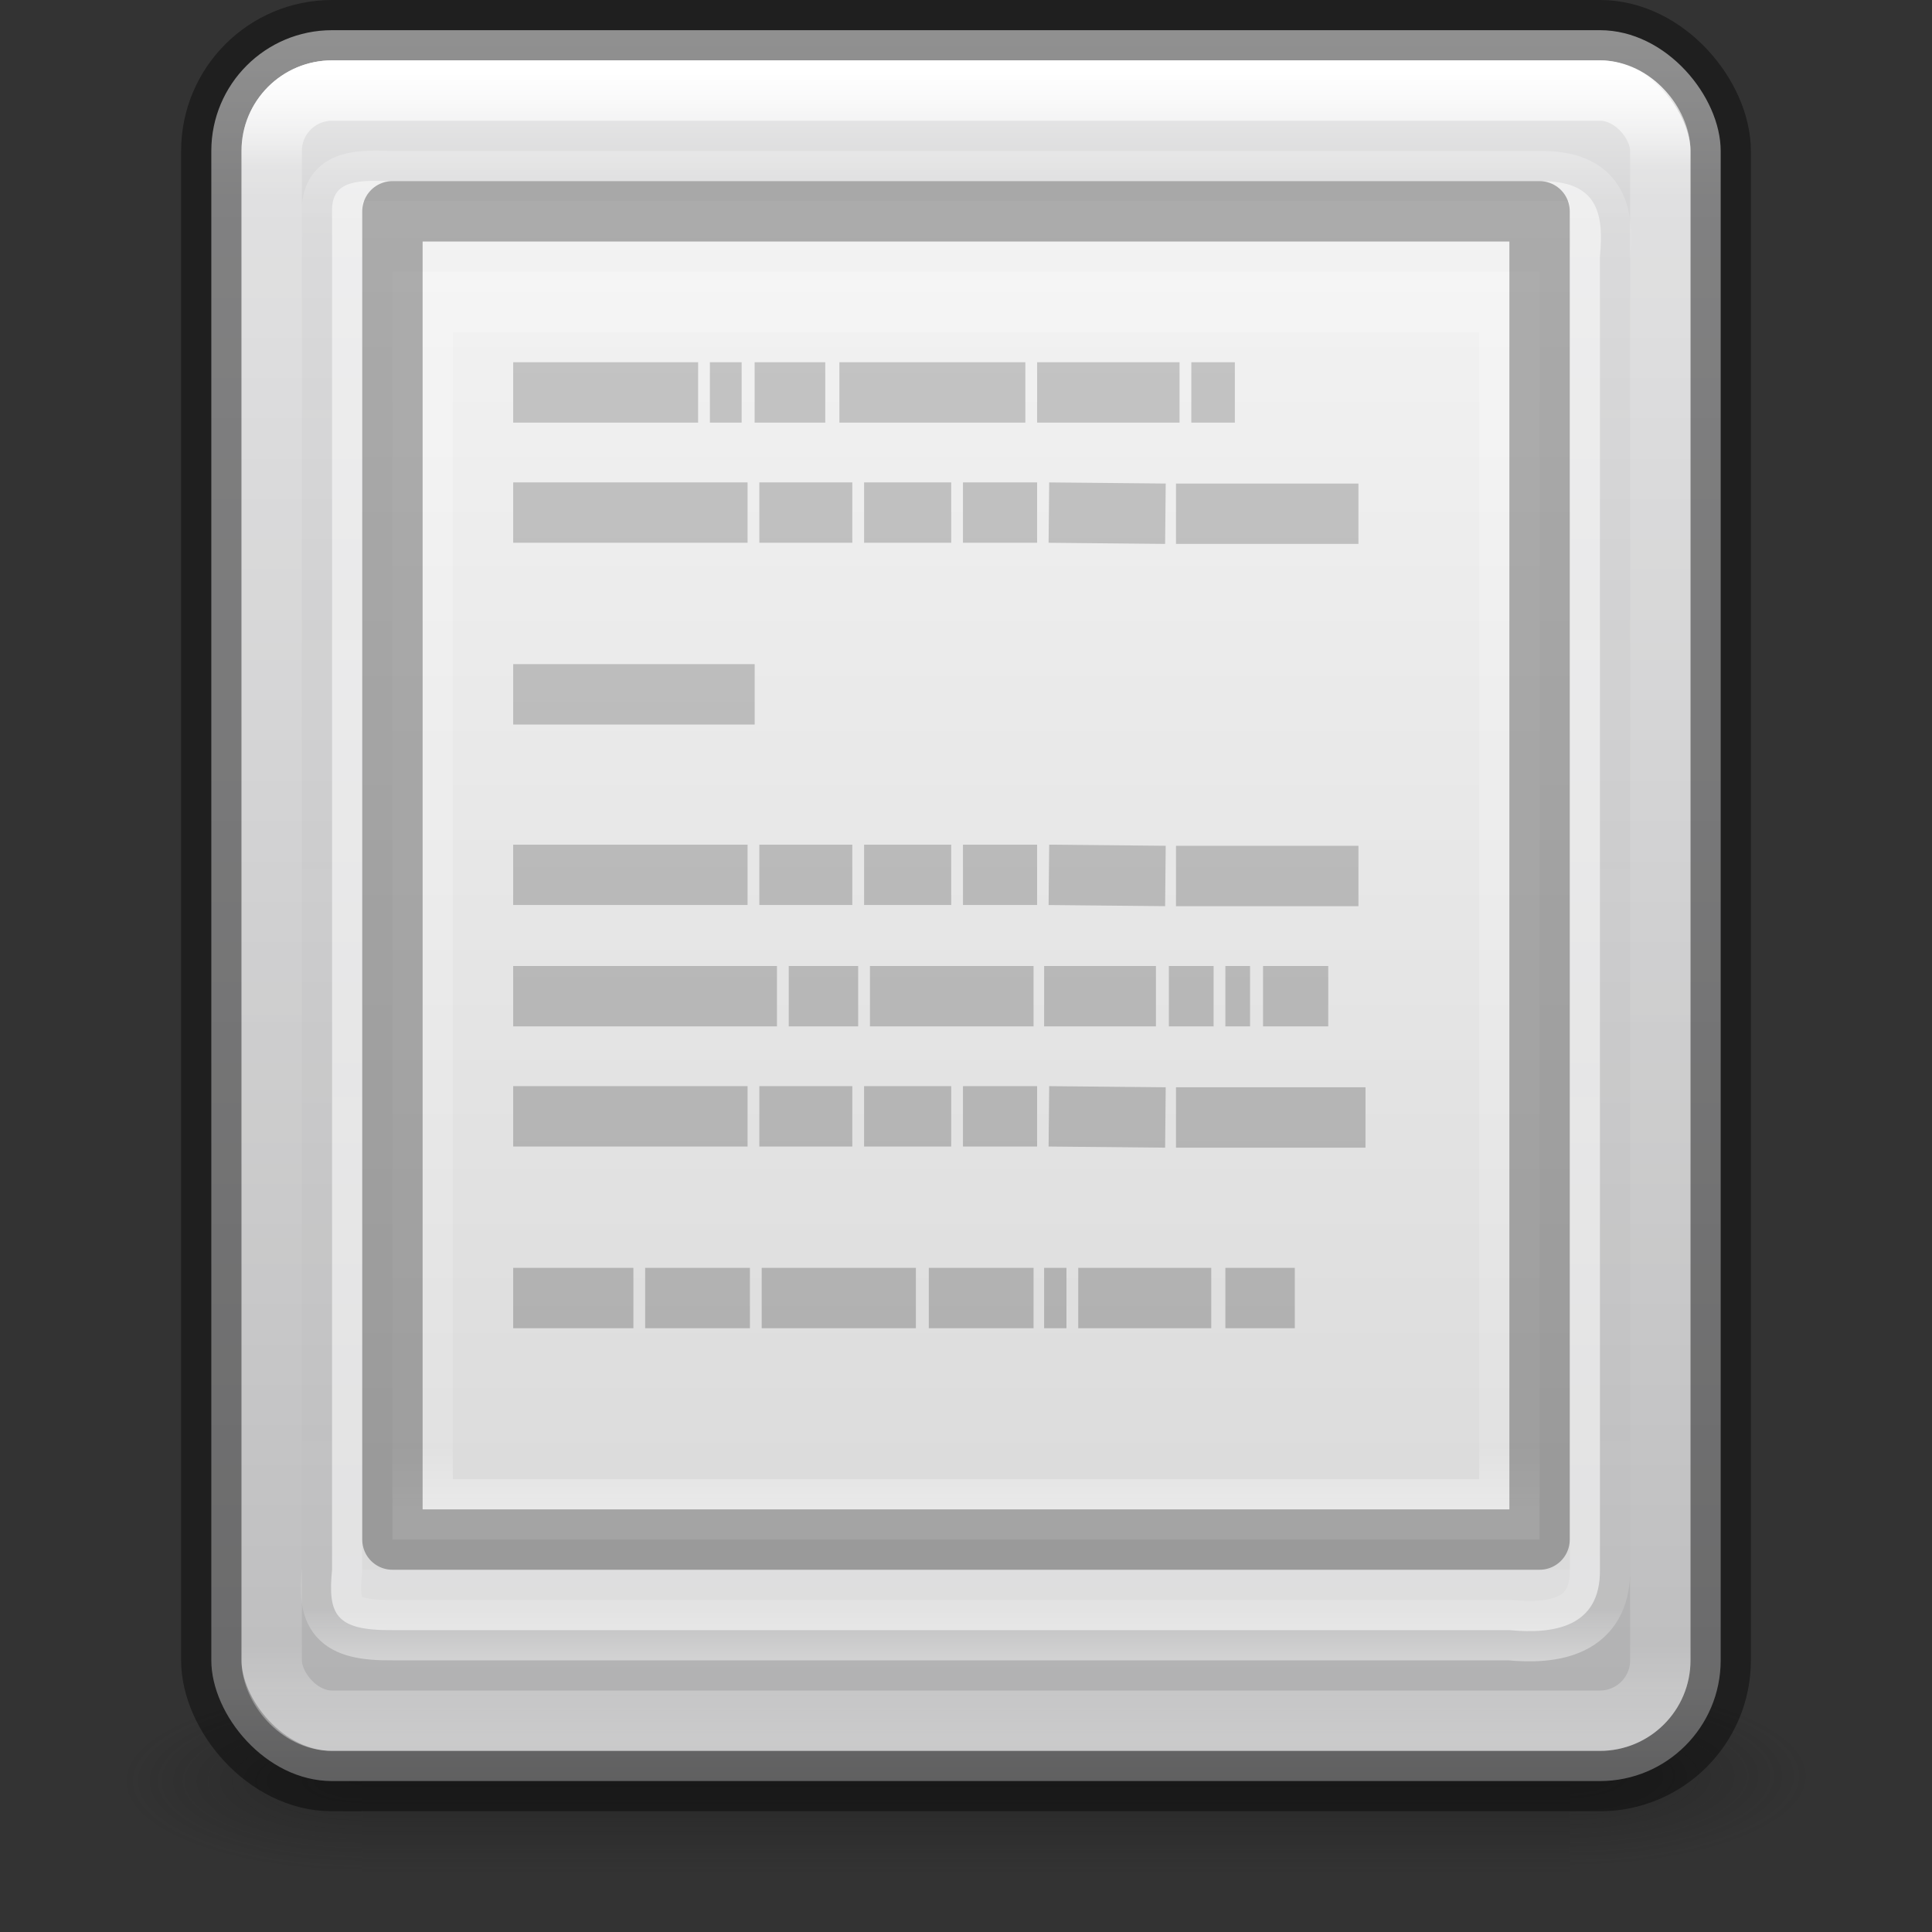 <?xml version="1.0" encoding="UTF-8" standalone="no"?>
<svg
   xmlns:dc="http://purl.org/dc/elements/1.1/"
   xmlns:cc="http://creativecommons.org/ns#"
   xmlns:rdf="http://www.w3.org/1999/02/22-rdf-syntax-ns#"
   xmlns:svg="http://www.w3.org/2000/svg"
   xmlns="http://www.w3.org/2000/svg"
   xmlns:xlink="http://www.w3.org/1999/xlink"
   xmlns:sodipodi="http://sodipodi.sourceforge.net/DTD/sodipodi-0.dtd"
   xmlns:inkscape="http://www.inkscape.org/namespaces/inkscape"
   version="1.1"
   id="svg2"
   height="32"
   width="32"
   sodipodi:docname="calibre-gui.svg"
   inkscape:version="0.92.4 5da689c313, 2019-01-14">
  <rect width="100%" height="100%" fill="#333333" stroke="none"/>
  <sodipodi:namedview
     pagecolor="#ffffff"
     bordercolor="#666666"
     borderopacity="1"
     objecttolerance="10"
     gridtolerance="10"
     guidetolerance="10"
     inkscape:pageopacity="0"
     inkscape:pageshadow="2"
     inkscape:window-width="1366"
     inkscape:window-height="743"
     id="namedview72"
     showgrid="true"
     inkscape:zoom="17.051312"
     inkscape:cx="15.986419"
     inkscape:cy="26.945067"
     inkscape:window-x="0"
     inkscape:window-y="-1"
     inkscape:window-maximized="1"
     inkscape:current-layer="svg2">
    <inkscape:grid
       type="xygrid"
       id="grid879" />
  </sodipodi:namedview>
  <defs
     id="defs4">
    <linearGradient
       id="linearGradient6307">
      <stop
         id="stop6309"
         offset="0"
         style="stop-color:#cc0000;stop-opacity:1;" />
      <stop
         id="stop6311"
         offset="1"
         style="stop-color:#cc0000;stop-opacity:0;" />
    </linearGradient>
    <linearGradient
       y2="42.728"
       x2="16.806"
       y1="20.62"
       x1="16.806"
       gradientTransform="matrix(1.063,0,0,1.248,-1.362,-24.543)"
       gradientUnits="userSpaceOnUse"
       id="linearGradient4610"
       xlink:href="#linearGradient4035" />
    <linearGradient
       id="linearGradient4035">
      <stop
         offset="0"
         style="stop-color:#ffffff;stop-opacity:1"
         id="stop4037" />
      <stop
         offset="0.056"
         style="stop-color:#ffffff;stop-opacity:0.235"
         id="stop4039" />
      <stop
         offset="0.944"
         style="stop-color:#ffffff;stop-opacity:0.157"
         id="stop4041" />
      <stop
         offset="1"
         style="stop-color:#ffffff;stop-opacity:0.392"
         id="stop4043" />
    </linearGradient>
    <linearGradient
       id="linearGradient3688-166-749-654">
      <stop
         offset="0"
         style="stop-color:#181818;stop-opacity:1"
         id="stop3088" />
      <stop
         offset="1"
         style="stop-color:#181818;stop-opacity:0"
         id="stop3090" />
    </linearGradient>
    <linearGradient
       id="linearGradient3688-464-309-604">
      <stop
         offset="0"
         style="stop-color:#181818;stop-opacity:1"
         id="stop3094" />
      <stop
         offset="1"
         style="stop-color:#181818;stop-opacity:0"
         id="stop3096" />
    </linearGradient>
    <linearGradient
       id="linearGradient3702-501-757-795">
      <stop
         offset="0"
         style="stop-color:#181818;stop-opacity:0"
         id="stop3100" />
      <stop
         offset="0.5"
         style="stop-color:#181818;stop-opacity:1"
         id="stop3102" />
      <stop
         offset="1"
         style="stop-color:#181818;stop-opacity:0"
         id="stop3104" />
    </linearGradient>
    <linearGradient
       gradientTransform="matrix(0.49,0,0,0.492,-0.176,-485.551)"
       gradientUnits="userSpaceOnUse"
       y2="1048.362"
       x2="33"
       y1="988.362"
       x1="33"
       id="linearGradient4899"
       xlink:href="#linearGradient3994-617-9-9" />
    <linearGradient
       id="linearGradient2867-449-88-871-390-598-476-591-434-148-57-177-8-3-3-6-4-8-8-8-5-7">
      <stop
         offset="0"
         style="stop-color:#505050;stop-opacity:1"
         id="stop3750-1-0-7-6-6-1-3-9-3-9" />
      <stop
         offset="0.262"
         style="stop-color:#2b2b2b;stop-opacity:1"
         id="stop3752-3-7-4-0-32-8-923-0-7-0" />
      <stop
         offset="0.705"
         style="stop-color:#0a0a0a;stop-opacity:1"
         id="stop3754-1-8-5-2-7-6-7-1-9-1" />
      <stop
         offset="1"
         style="stop-color:#000000;stop-opacity:1"
         id="stop3756-1-6-2-6-6-1-96-6-0-1" />
    </linearGradient>
    <radialGradient
       xlink:href="#linearGradient2867-449-88-871-390-598-476-591-434-148-57-177-8-3-3-6-4-8-8-8-5-7"
       id="radialGradient5299"
       gradientUnits="userSpaceOnUse"
       gradientTransform="matrix(0,7.976,-5.467,0,70.838,-69.263)"
       cx="7.118"
       cy="9.957"
       fx="7.118"
       fy="9.957"
       r="12.672" />
    <linearGradient
       gradientTransform="matrix(0.467,0,0,0.472,0.6,-465.359)"
       gradientUnits="userSpaceOnUse"
       y2="991.362"
       x2="33"
       y1="1045.362"
       x1="33"
       id="linearGradient6426"
       xlink:href="#linearGradient4035" />
    <linearGradient
       id="linearGradient3994-617-9-9">
      <stop
         offset="0"
         style="stop-color:#f0f0f0;stop-opacity:1"
         id="stop4324-9-7" />
      <stop
         offset="0.086"
         style="stop-color:#d7d7d8;stop-opacity:1"
         id="stop2860-4-4" />
      <stop
         offset="0.922"
         style="stop-color:#b2b2b3;stop-opacity:1"
         id="stop2862-5-9" />
      <stop
         offset="1"
         style="stop-color:#979798;stop-opacity:1"
         id="stop4326-1-1" />
    </linearGradient>
    <linearGradient
       y2="39.999"
       x2="25.058"
       y1="47.028"
       x1="25.058"
       gradientTransform="matrix(0.714,0,0,0.429,-1.19,1031.219)"
       gradientUnits="userSpaceOnUse"
       id="linearGradient3559"
       xlink:href="#linearGradient3702-501-757-795" />
    <radialGradient
       r="2.5"
       fy="43.5"
       fx="4.993"
       cy="43.5"
       cx="4.993"
       gradientTransform="matrix(1.582,0,0,0.6,-13.851,-1075.962)"
       gradientUnits="userSpaceOnUse"
       id="radialGradient3562"
       xlink:href="#linearGradient3688-464-309-604" />
    <radialGradient
       r="2.5"
       fy="43.5"
       fx="4.996"
       cy="43.5"
       cx="4.996"
       gradientTransform="matrix(1.603,1.5809435e-7,-4.1092973e-8,0.6,17.991,1023.679)"
       gradientUnits="userSpaceOnUse"
       id="radialGradient3565"
       xlink:href="#linearGradient3688-166-749-654" />
    <linearGradient
       id="linearGradient3600-4">
      <stop
         id="stop3602-7"
         style="stop-color:#f4f4f4;stop-opacity:1"
         offset="0" />
      <stop
         id="stop3604-6"
         style="stop-color:#dbdbdb;stop-opacity:1"
         offset="1" />
    </linearGradient>
    <linearGradient
       id="linearGradient3977">
      <stop
         id="stop3979"
         style="stop-color:#ffffff;stop-opacity:1"
         offset="0" />
      <stop
         id="stop3981"
         style="stop-color:#ffffff;stop-opacity:0.235"
         offset="0.036" />
      <stop
         id="stop3983"
         style="stop-color:#ffffff;stop-opacity:0.157"
         offset="0.951" />
      <stop
         id="stop3985"
         style="stop-color:#ffffff;stop-opacity:0.392"
         offset="1" />
    </linearGradient>
    <linearGradient
       y2="43"
       x2="24"
       y1="5.564"
       x1="24"
       gradientTransform="matrix(0.503,0,0,0.569,3.922,0.562)"
       gradientUnits="userSpaceOnUse"
       id="linearGradient4772"
       xlink:href="#linearGradient3977" />
    <linearGradient
       y2="47.013"
       x2="25.132"
       y1="0.985"
       x1="25.132"
       gradientTransform="matrix(0.571,0,0,0.493,2.286,2.086)"
       gradientUnits="userSpaceOnUse"
       id="linearGradient4775"
       xlink:href="#linearGradient3600-4" />
    <linearGradient
       y2="1015.362"
       x2="32"
       y1="1017.87"
       x1="32"
       spreadMethod="reflect"
       gradientTransform="matrix(0.455,0,0,1,1,22)"
       gradientUnits="userSpaceOnUse"
       id="linearGradient4781"
       xlink:href="#linearGradient6307" />
    <linearGradient
       x1="22.004"
       y1="47.813"
       x2="22.004"
       y2="3.364"
       id="linearGradient3031"
       xlink:href="#linearGradient3104-5"
       gradientUnits="userSpaceOnUse"
       gradientTransform="matrix(0.624,0,0,0.613,-0.959,-0.867)" />
    <linearGradient
       id="linearGradient3104-5">
      <stop
         id="stop3106-2"
         style="stop-color:#aaaaaa;stop-opacity:1"
         offset="0" />
      <stop
         id="stop3108-5"
         style="stop-color:#c8c8c8;stop-opacity:1"
         offset="1" />
    </linearGradient>
  </defs>
  <g
     transform="translate(0,-1020.362)"
     id="g3567">
    <rect
       width="4"
       height="3"
       x="26"
       y="1048.279"
       id="rect2801"
       style="opacity:0.4;fill:url(#radialGradient3565);fill-opacity:1;stroke:none" />
    <rect
       width="4"
       height="3"
       x="-6"
       y="-1051.362"
       transform="scale(-1)"
       id="rect3696"
       style="opacity:0.4;fill:url(#radialGradient3562);fill-opacity:1;stroke:none" />
    <rect
       width="20"
       height="3"
       x="6"
       y="1048.362"
       id="rect3700"
       style="opacity:0.4;fill:url(#linearGradient3559);fill-opacity:1;stroke:none" />
  </g>
  <rect
     style="fill:url(#linearGradient4899);stroke:none"
     id="rect4897"
     y="0.5"
     x="3.5"
     ry="2"
     rx="2"
     height="29"
     width="25" />
  <path
     style="opacity:0.6;fill:#fafafa;stroke:url(#linearGradient6426);stroke-width:1;stroke-opacity:1"
     d="m 6.5,3 19,1.74e-5 c 0.957,-0.011 1.07,0.523 1,1.249 V 26 c 0.011,0.957 -0.774,1.07 -1.5,1 H 6.5 C 5.543,27.011 5.43,26.726 5.5,26 V 3.5 C 5.487,2.962 5.962,2.987 6.5,3 Z"
     id="rect6410"
     inkscape:connector-curvature="0"
     sodipodi:nodetypes="ccccccccc" />
  <rect
     width="25"
     height="29"
     rx="2"
     ry="2"
     x="3.5"
     y="0.5"
     id="rect3993"
     style="opacity:0.4;fill:none;stroke:#000000;stroke-width:1;stroke-opacity:1" />
  <rect
     width="23"
     height="27"
     rx="1"
     ry="1"
     x="4.5"
     y="1.5"
     id="rect6741-5-0-2-3"
     style="fill:none;stroke:url(#linearGradient4610);stroke-width:1;stroke-linecap:round;stroke-linejoin:round;stroke-miterlimit:4;stroke-dasharray:none;stroke-dashoffset:0;stroke-opacity:1" />
  <path
     d="m 6,3.328 c 4.583,0 20,0 20,0 L 26,26 C 26,26 12.667,26 6,26 6,18.442 6,10.885 6,3.327 Z"
     id="path4160-3"
     style="display:inline;fill:url(#linearGradient4775);fill-opacity:1;stroke:none;stroke-width:1.341"
     inkscape:connector-curvature="0" />
  <path
     style="fill:none;stroke:url(#linearGradient4772);stroke-width:1;stroke-linecap:round;stroke-linejoin:miter;stroke-miterlimit:4;stroke-dasharray:none;stroke-dashoffset:0;stroke-opacity:1"
     d="M 25,25 H 7 V 5 h 18 z"
     id="rect6741-1"
     inkscape:connector-curvature="0"
     sodipodi:nodetypes="ccccc" />
  <path
     d="m 8.5,6.5 h 3.063 z m 3.258,0 h 0.526 z m 0.741,0 h 1.17 z m 1.404,0 h 3.08 z m 3.275,0 h 2.359 z m 2.554,0 h 0.721 z M 8.5,8.49 h 3.882 z m 4.077,0 h 1.54 z m 1.735,0 h 1.443 z m 1.638,0 h 1.228 z m 1.423,0 1.93,0.019 z m 2.105,0.019 H 22.5 Z M 8.5,11.5 h 4 z m 0,2.99 h 3.882 z m 4.077,0 h 1.54 z m 1.735,0 h 1.443 z m 1.638,0 h 1.228 z m 1.423,0 1.93,0.019 z m 2.105,0.019 H 22.5 Z M 8.5,16.5 h 4.369 z m 4.564,0 h 1.15 z m 1.345,0 h 2.71 z m 2.885,0 h 1.852 z m 2.066,0 h 0.741 z m 0.936,0 h 0.409 z m 0.624,0 H 22 Z M 8.5,18.49 h 3.882 z m 4.077,0 h 1.54 z m 1.735,0 h 1.443 z m 1.638,0 h 1.228 z m 1.423,0 1.93,0.019 z m 2.105,0.019 h 3.139 z M 8.5,21.5 h 1.991 z m 2.186,0 h 1.735 z m 1.93,0 h 2.554 z m 2.768,0 h 1.735 z m 1.91,0 h 0.37 z m 0.565,0 h 2.203 z m 2.437,0 h 1.15 z"
     id="path3475"
     style="fill:none;stroke:url(#linearGradient3031);stroke-width:1;stroke-linecap:butt;stroke-linejoin:miter;stroke-opacity:1"
     inkscape:connector-curvature="0"
     sodipodi:nodetypes="ccccccccccccccccccccccccccccccccccccccccccccccccccccccccccccccccccccccccccccccccccccccccacccccccccccccccccccccccccccc" />
  <path
     style="display:inline;opacity:0.3;fill:none;stroke:#000000;stroke-width:1;stroke-linecap:butt;stroke-linejoin:round;stroke-miterlimit:4;stroke-dasharray:none;stroke-dashoffset:0;stroke-opacity:1"
     d="m 6.5,3.5 h 19 v 22 h -19 z"
     id="path4160-3-1"
     inkscape:connector-curvature="0"
     sodipodi:nodetypes="ccccc" />
</svg>
